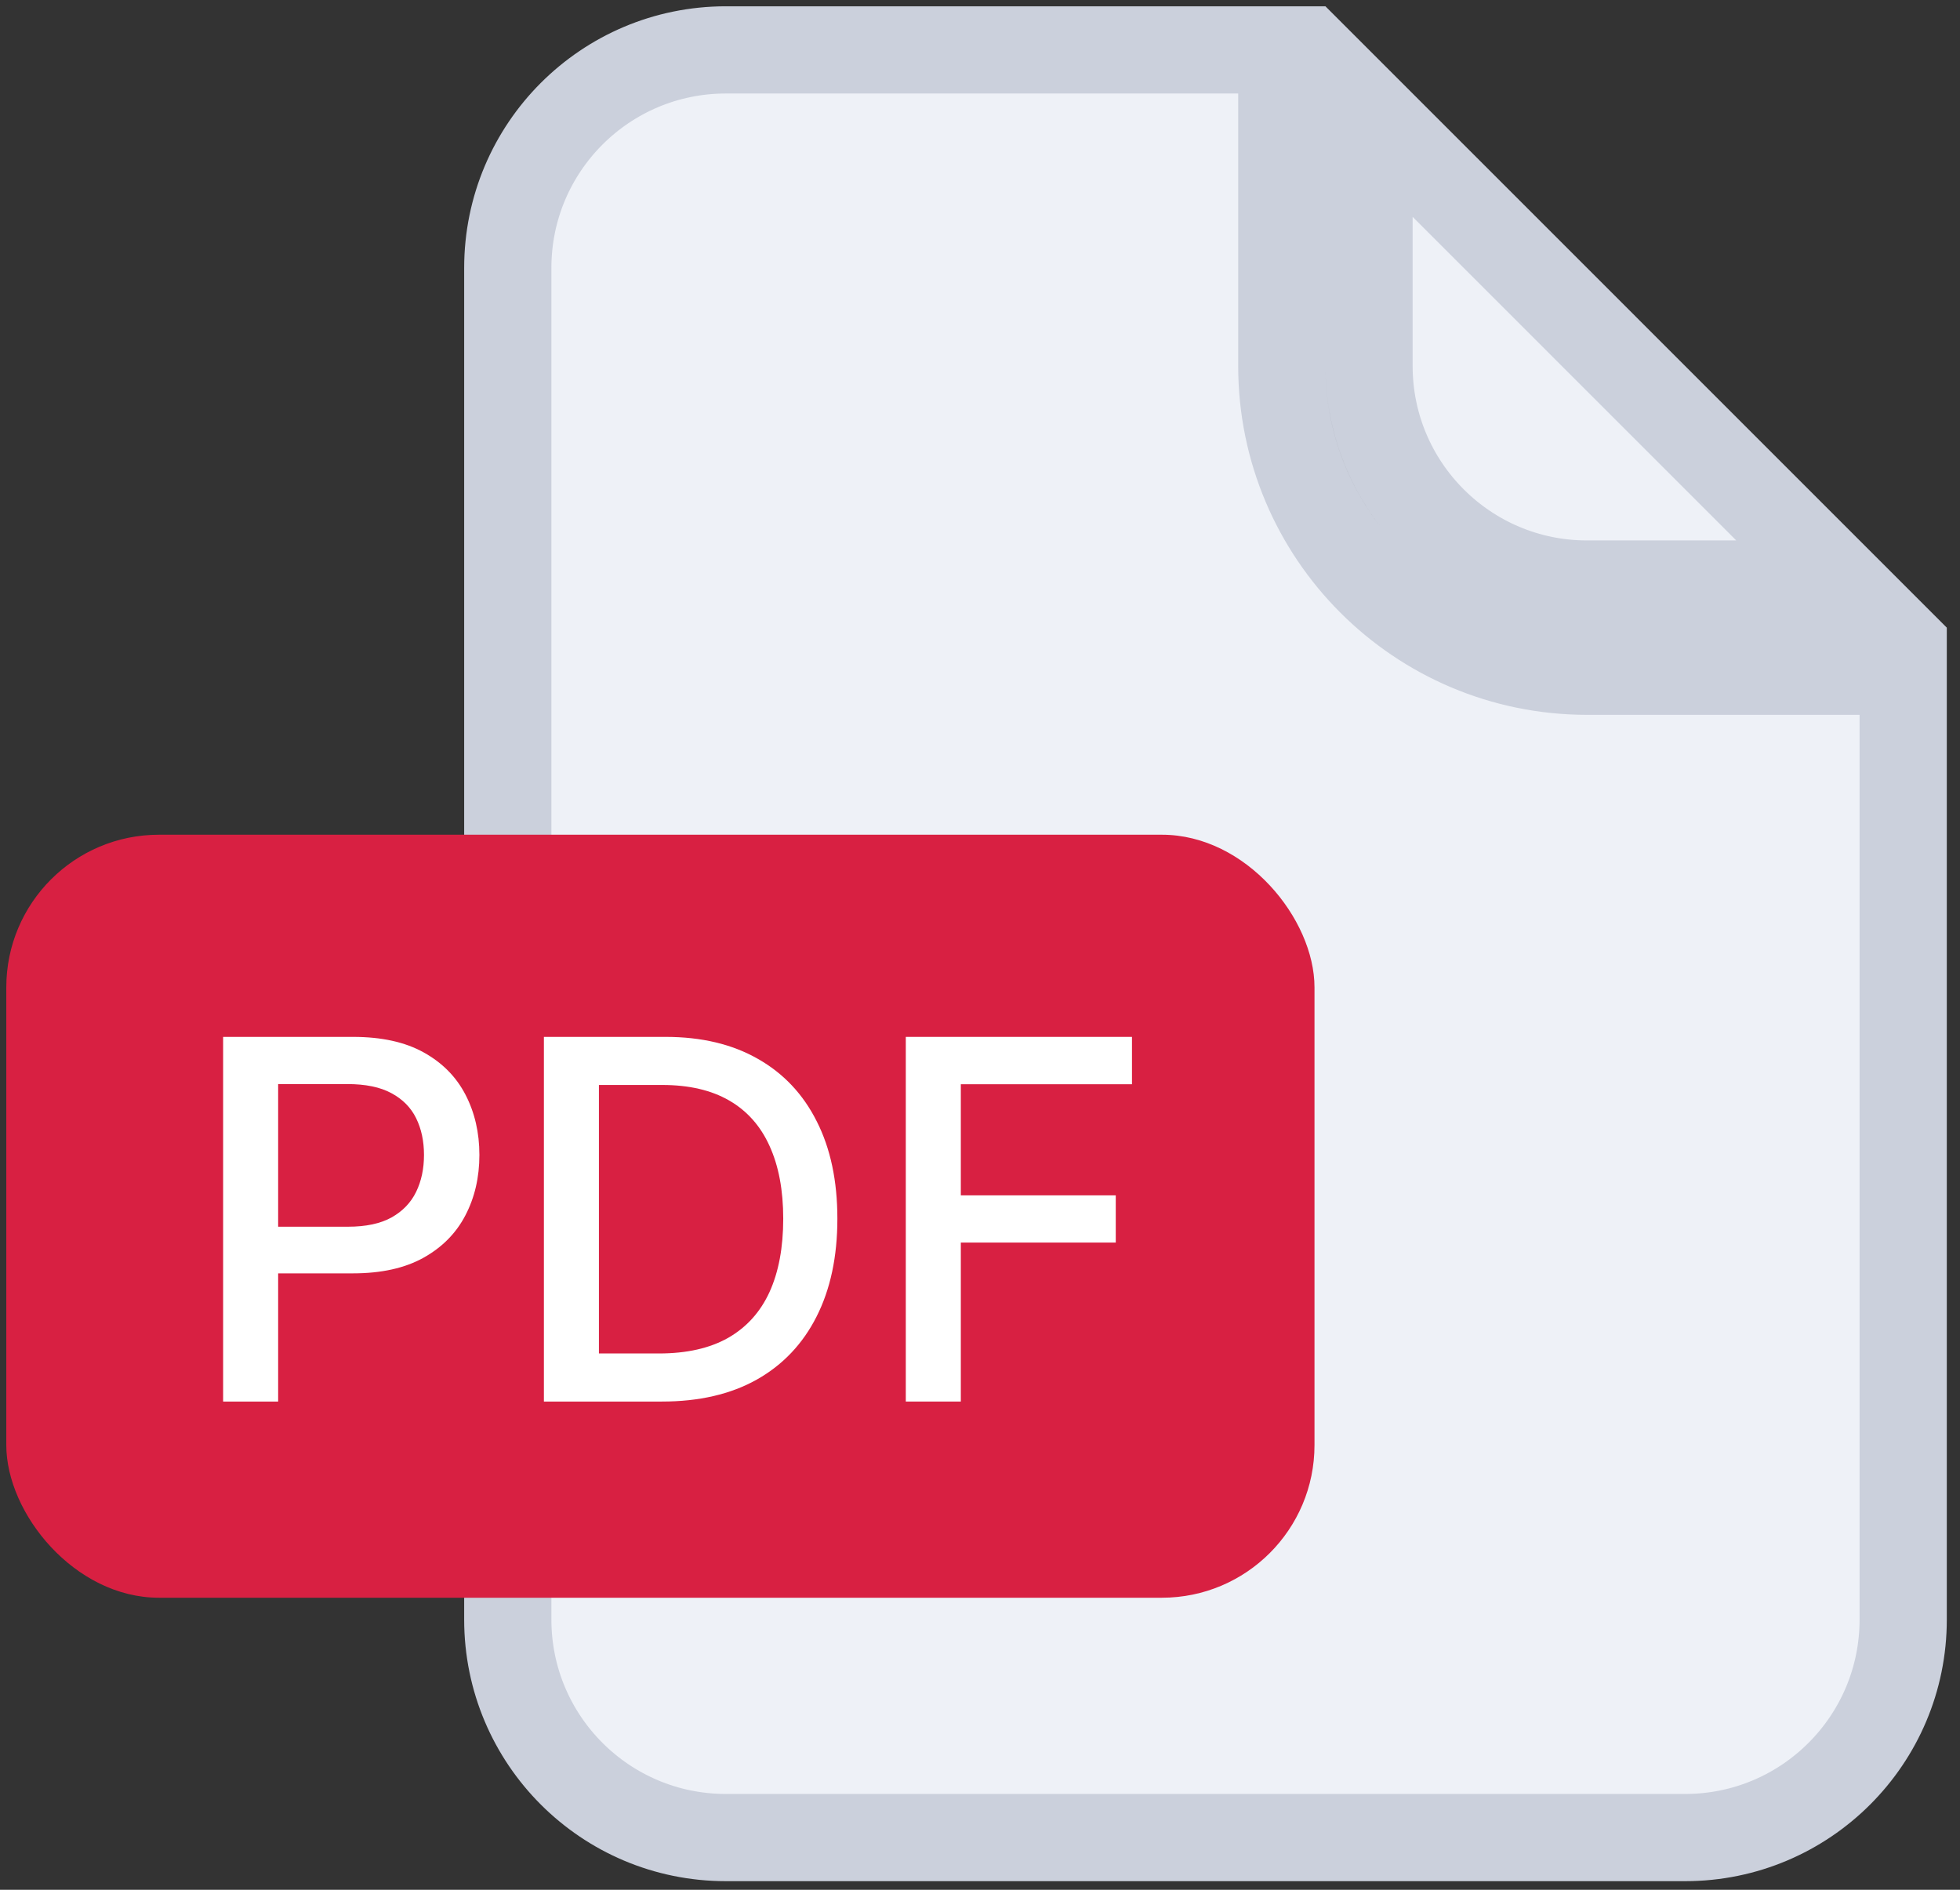<svg width="56" height="54" viewBox="0 0 56 54" fill="none" xmlns="http://www.w3.org/2000/svg">
<rect x="0" y="0" width="56" height="54" fill="#333333" stroke="none"/>
<path d="M54.377 19.18V46.279C54.377 49.719 51.588 52.508 48.148 52.508H20.738C17.297 52.508 14.508 49.719 14.508 46.279V7.656C14.508 4.215 17.297 1.426 20.738 1.426H36.623V10.459C36.623 15.276 40.528 19.18 45.344 19.18H54.377ZM52.615 16.689H45.344C41.904 16.689 39.115 13.899 39.115 10.459V3.188L52.615 16.689Z" fill="#EEF1F7" stroke="#CBD0DC" stroke-width="2.492"/>
<rect x="0.18" y="23.852" width="37.377" height="21.803" rx="4.361" fill="#D82042"/>
<path d="M6.375 40.049V29.629H10.089C10.9 29.629 11.572 29.776 12.104 30.072C12.637 30.367 13.035 30.77 13.3 31.282C13.564 31.791 13.697 32.365 13.697 33.002C13.697 33.643 13.563 34.22 13.295 34.732C13.03 35.241 12.63 35.645 12.094 35.943C11.561 36.238 10.892 36.386 10.084 36.386H7.53V35.053H9.942C10.454 35.053 10.869 34.965 11.188 34.788C11.507 34.608 11.741 34.364 11.89 34.056C12.04 33.747 12.114 33.396 12.114 33.002C12.114 32.609 12.04 32.259 11.89 31.954C11.741 31.649 11.505 31.41 11.183 31.237C10.864 31.064 10.444 30.977 9.921 30.977H7.947V40.049H6.375Z" fill="white"/>
<path d="M18.913 40.049H15.54V29.629H19.02C20.041 29.629 20.918 29.837 21.651 30.255C22.383 30.669 22.945 31.264 23.335 32.041C23.728 32.814 23.925 33.742 23.925 34.824C23.925 35.909 23.726 36.842 23.33 37.622C22.936 38.402 22.366 39.003 21.62 39.423C20.874 39.841 19.971 40.049 18.913 40.049ZM17.112 38.675H18.827C19.62 38.675 20.28 38.526 20.806 38.228C21.332 37.926 21.725 37.49 21.986 36.92C22.247 36.347 22.378 35.648 22.378 34.824C22.378 34.006 22.247 33.313 21.986 32.743C21.729 32.173 21.343 31.74 20.831 31.445C20.319 31.15 19.683 31.003 18.923 31.003H17.112V38.675Z" fill="white"/>
<path d="M25.88 40.049V29.629H32.342V30.982H27.452V34.157H31.879V35.506H27.452V40.049H25.88Z" fill="white"/>
</svg>
